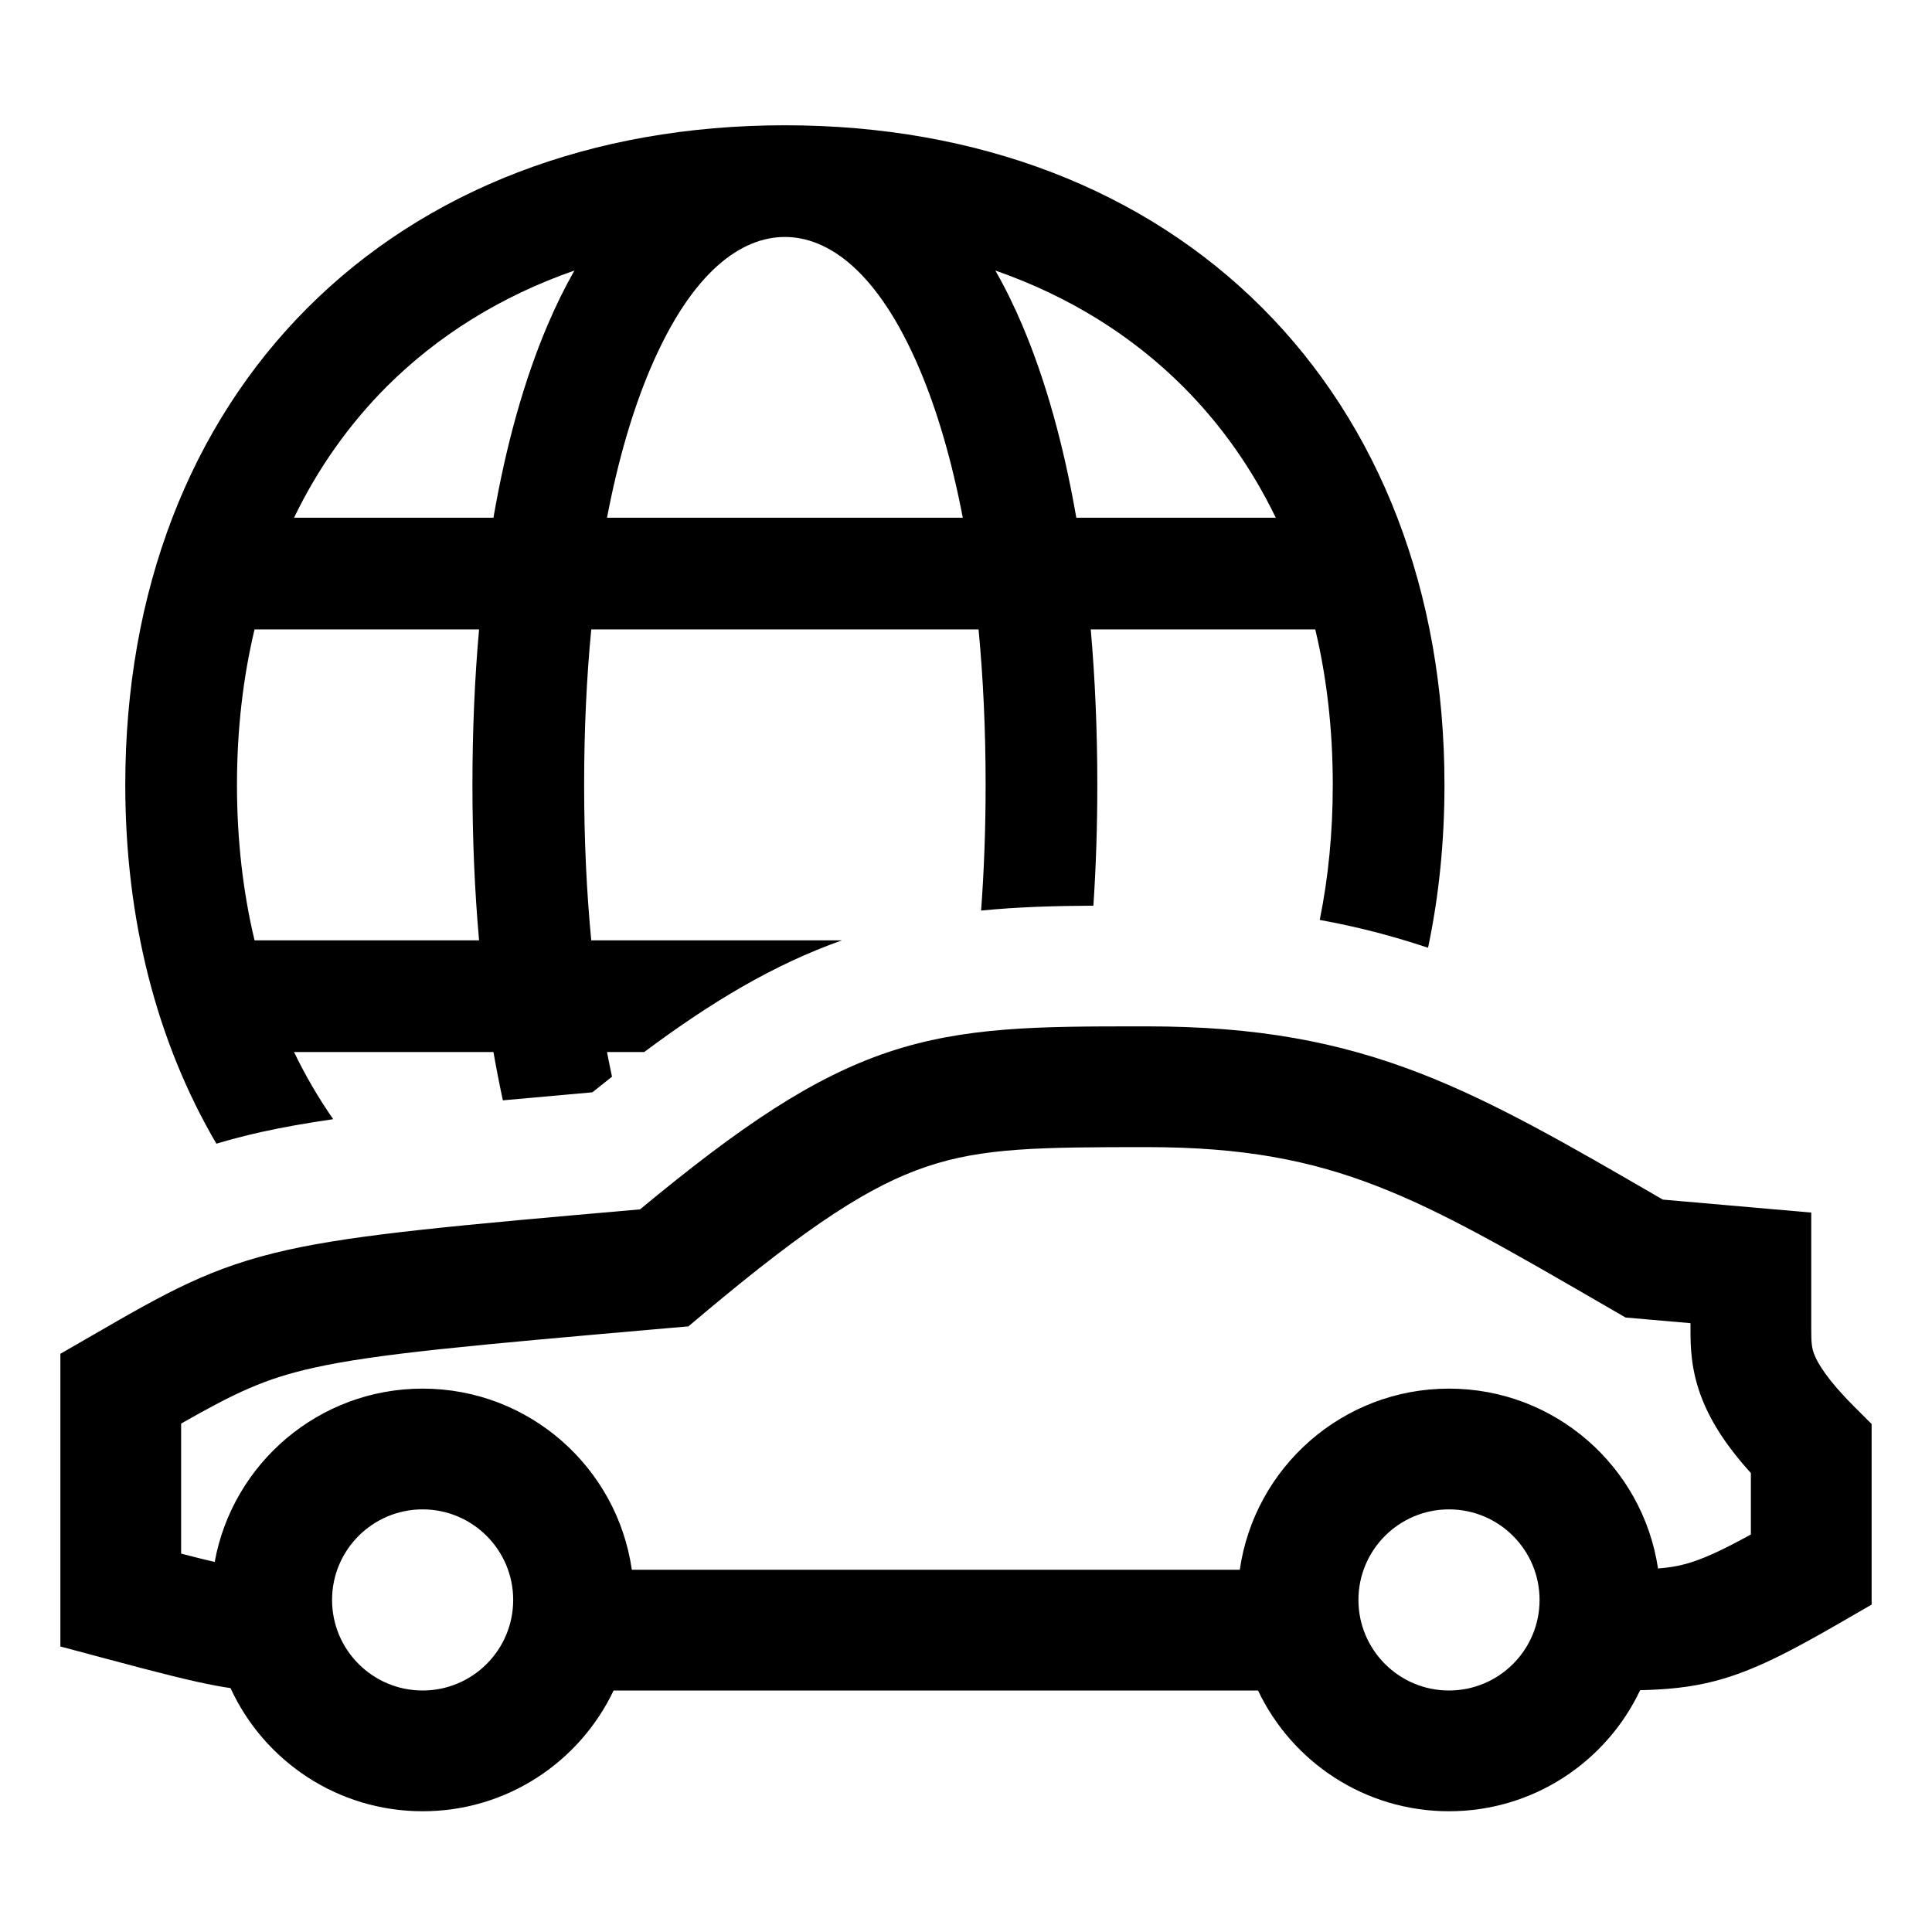 <svg width="48" height="48" viewBox="0 0 32 32" xmlns="http://www.w3.org/2000/svg"><path d="M18.175 13C18.175 13.69 18.153 14.358 18.11 15.001C17.493 15.004 16.873 15.02 16.25 15.082C16.299 14.425 16.325 13.73 16.325 13C16.325 12.084 16.284 11.224 16.208 10.425H9.793C9.716 11.224 9.675 12.084 9.675 13C9.675 13.916 9.716 14.776 9.793 15.575H13.946C12.825 15.971 11.785 16.593 10.67 17.425H10.054C10.08 17.564 10.108 17.7 10.137 17.833C10.03 17.918 9.921 18.004 9.812 18.092C9.279 18.139 8.787 18.183 8.329 18.225C8.273 17.965 8.221 17.699 8.173 17.425H4.87C5.06 17.819 5.277 18.19 5.519 18.537C5.079 18.601 4.688 18.67 4.331 18.749C4.066 18.808 3.819 18.873 3.584 18.943C2.601 17.266 2.075 15.246 2.075 13C2.075 9.79 3.149 7.043 5.096 5.096C7.043 3.149 9.79 2.075 13 2.075C16.21 2.075 18.957 3.149 20.904 5.096C22.851 7.043 23.925 9.79 23.925 13C23.925 13.942 23.833 14.844 23.653 15.698C23.068 15.502 22.477 15.349 21.859 15.237C22.001 14.537 22.075 13.79 22.075 13C22.075 12.082 21.975 11.221 21.785 10.425H18.066C18.138 11.241 18.175 12.102 18.175 13ZM3.925 13C3.925 13.918 4.026 14.779 4.216 15.575H7.935C7.862 14.759 7.825 13.898 7.825 13C7.825 12.102 7.862 11.241 7.935 10.425H4.216C4.026 11.221 3.925 12.082 3.925 13ZM8.173 8.575C8.382 7.368 8.682 6.295 9.068 5.388C9.202 5.072 9.351 4.768 9.514 4.481C8.29 4.907 7.245 5.564 6.404 6.404C5.788 7.021 5.27 7.748 4.87 8.575H8.173ZM10.054 8.575H15.947C15.764 7.623 15.521 6.796 15.23 6.112C14.534 4.475 13.707 3.925 13 3.925C12.293 3.925 11.466 4.475 10.77 6.111C10.479 6.796 10.236 7.623 10.054 8.575ZM17.827 8.575H21.131C20.731 7.748 20.213 7.021 19.596 6.404C18.756 5.564 17.71 4.907 16.486 4.481C16.65 4.768 16.799 5.072 16.933 5.388C17.318 6.295 17.618 7.368 17.827 8.575Z" fill="#000000" class="bmwfcol"/><path d="M18.887 17L19 17C20.812 17 22.175 17.255 23.527 17.779C24.76 18.258 25.968 18.957 27.448 19.815L27.541 19.869L30 20.084L30 22C30 22.241 30.006 22.321 30.053 22.441C30.11 22.581 30.259 22.845 30.707 23.293L31 23.586L31 26.577L30.5 26.866C29.639 27.364 29.033 27.679 28.41 27.842C27.998 27.95 27.6 27.985 27.166 27.995C26.605 29.18 25.398 30 24 30C22.604 30 21.399 29.183 20.837 28H10.163C9.601 29.183 8.396 30 7 30C5.588 30 4.371 29.164 3.818 27.96C3.746 27.95 3.668 27.937 3.583 27.921C3.2 27.851 2.661 27.716 1.741 27.469L1 27.271L1 22.423L1.548 22.107C2.753 21.411 3.49 20.985 4.765 20.702C5.933 20.442 7.578 20.295 10.601 20.031C12.271 18.647 13.463 17.846 14.71 17.427C15.982 17 17.236 17 18.887 17ZM27.904 25.908C28.164 25.839 28.463 25.711 29 25.416L29 24.399C28.613 23.971 28.354 23.577 28.197 23.184C28 22.692 28 22.281 28 22.02L28 21.916L26.924 21.822L26.515 21.585C24.966 20.689 23.887 20.064 22.803 19.644C21.71 19.22 20.596 19 19 19C17.207 19 16.277 19.01 15.347 19.323C14.422 19.634 13.419 20.276 11.643 21.766L11.402 21.969L11.087 21.996C7.786 22.285 6.242 22.422 5.199 22.654C4.381 22.836 3.898 23.068 3 23.579L3 25.733C3.224 25.791 3.406 25.836 3.556 25.871C3.853 24.238 5.282 23 7 23C8.763 23 10.222 24.304 10.465 26H20.535C20.778 24.304 22.237 23 24 23C25.756 23 27.21 24.293 27.462 25.979C27.631 25.966 27.766 25.944 27.904 25.908ZM5.5 26.5C5.5 27.328 6.172 28 7 28C7.828 28 8.5 27.328 8.5 26.5C8.5 25.672 7.828 25 7 25C6.172 25 5.5 25.672 5.5 26.5ZM22.5 26.5C22.5 27.328 23.172 28 24 28C24.828 28 25.5 27.328 25.5 26.5C25.5 25.672 24.828 25 24 25C23.172 25 22.5 25.672 22.5 26.5Z" fill="#000000" class="bmwfcol"/><title>connected_drive_services_rg_48</title></svg>